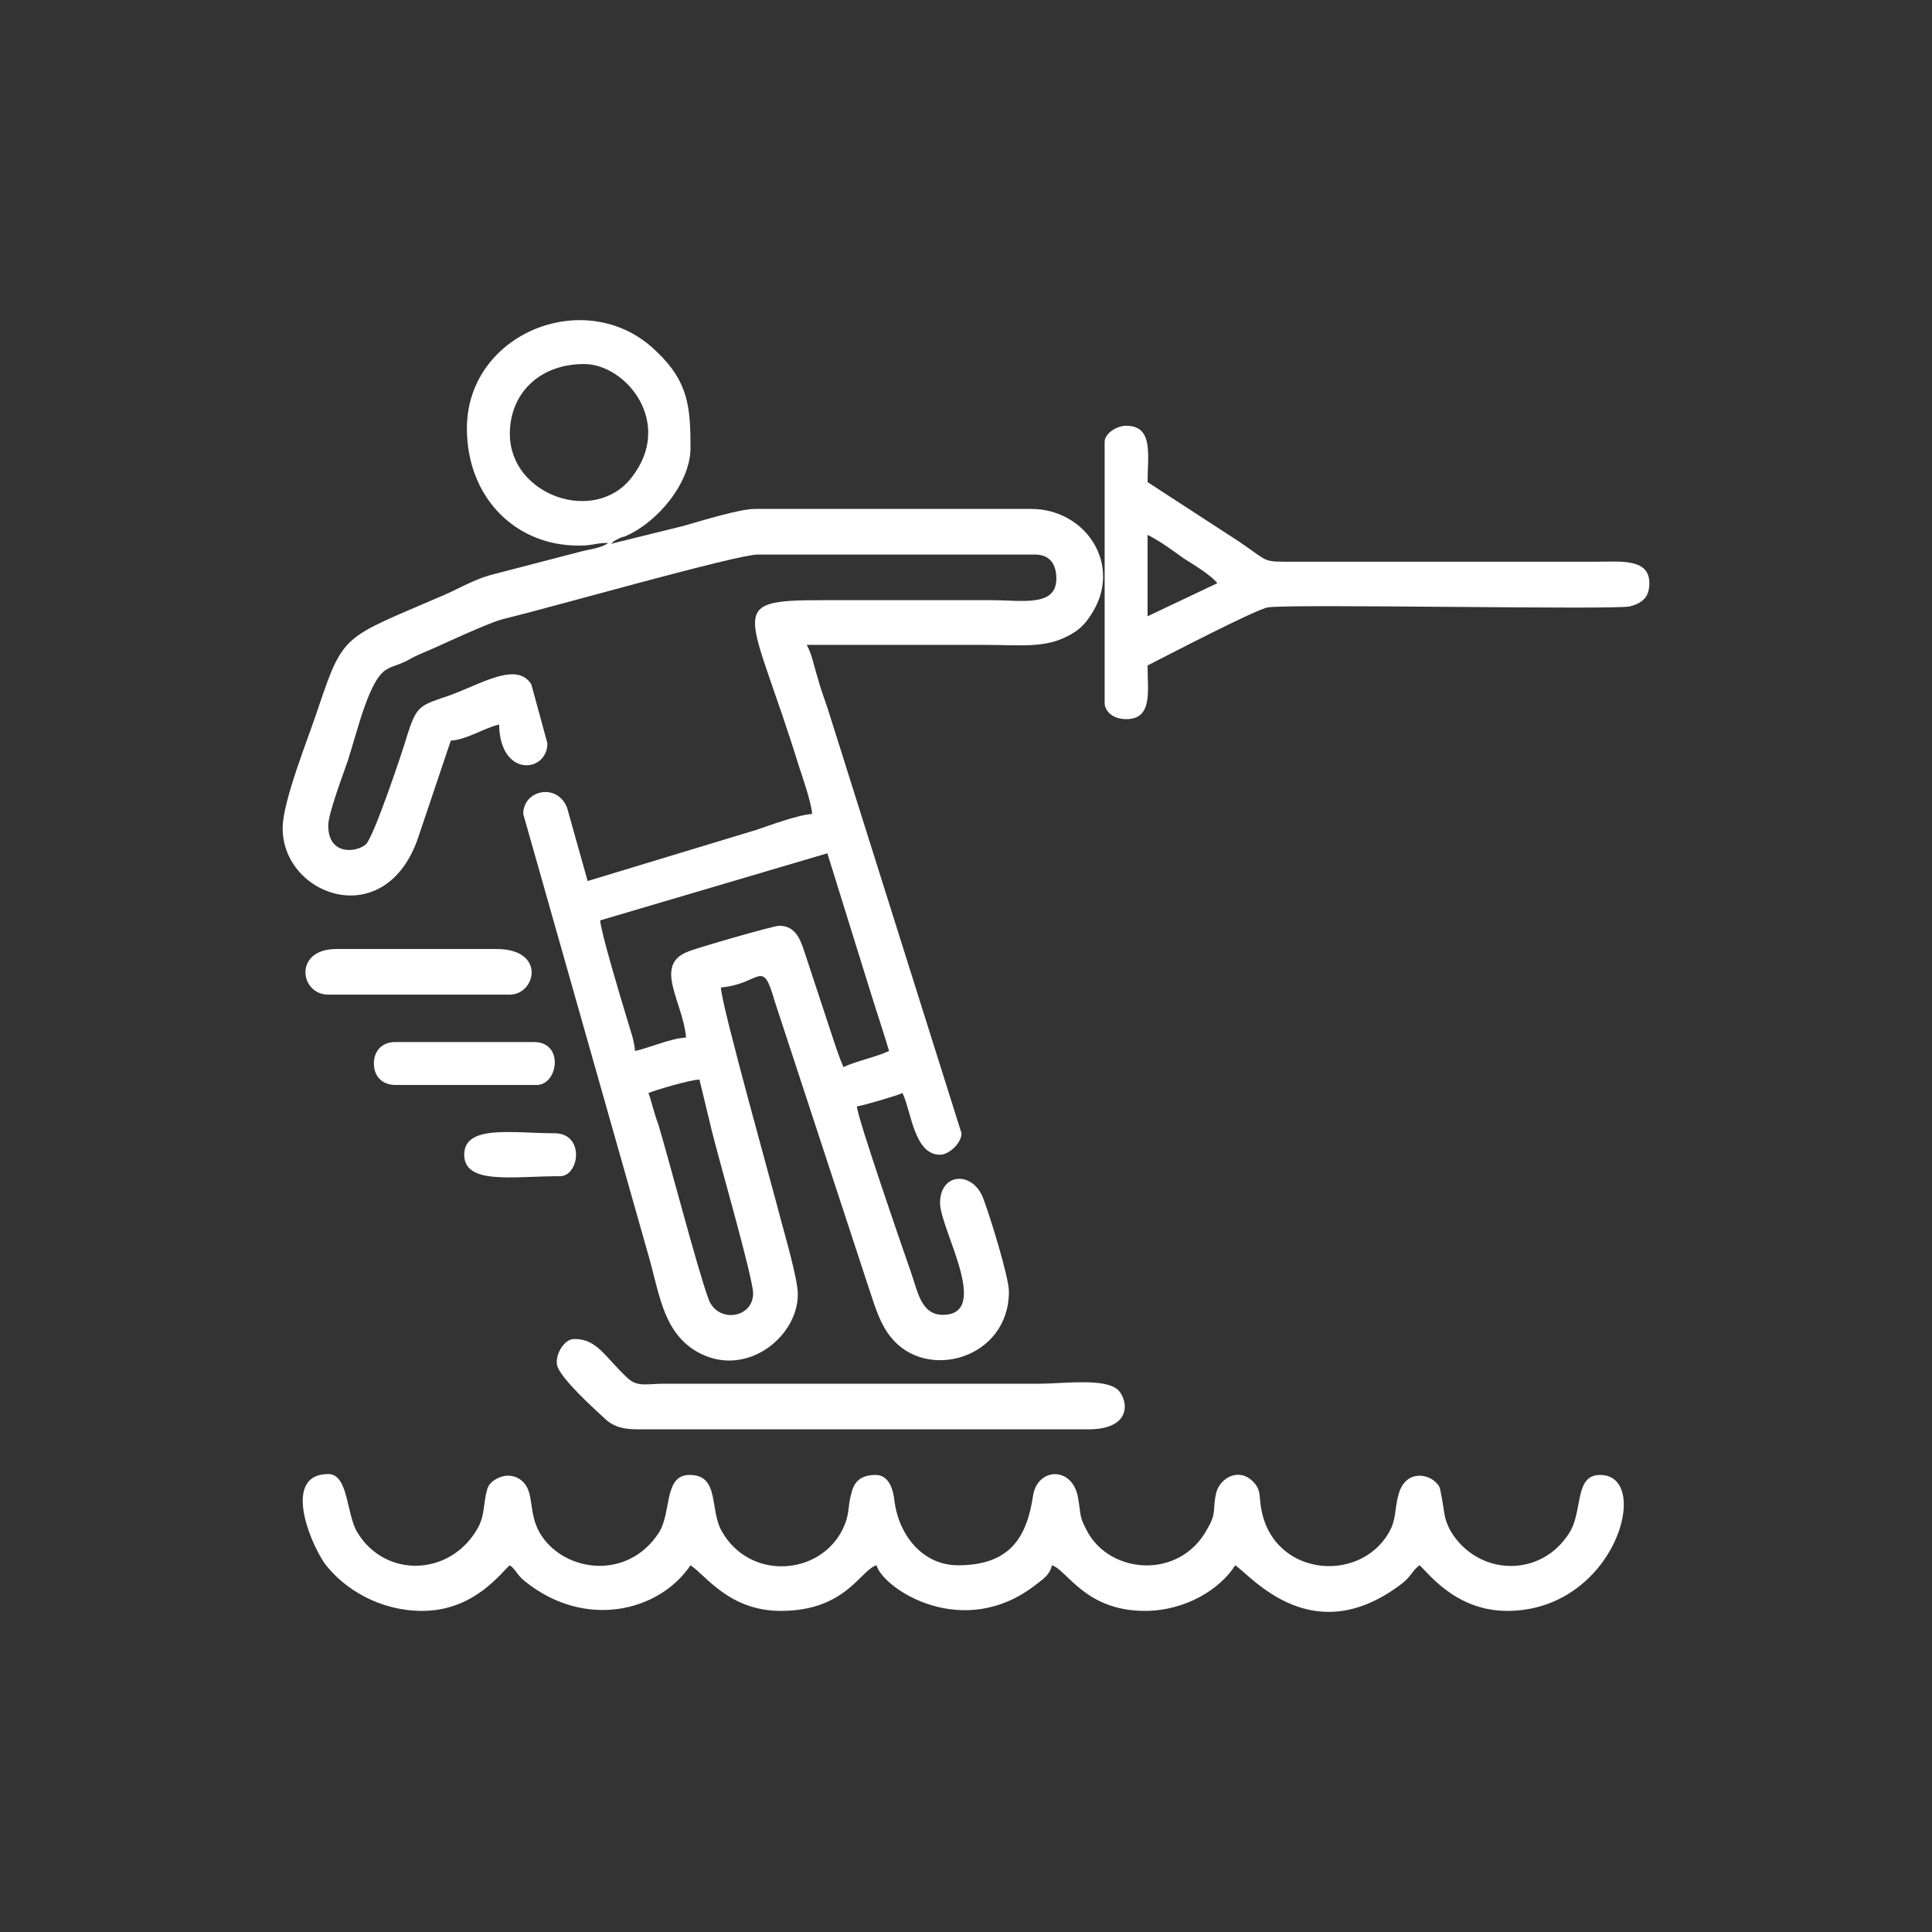 <?xml version="1.0" encoding="utf-8"?>
<!-- Generator: Adobe Illustrator 25.2.0, SVG Export Plug-In . SVG Version: 6.00 Build 0)  -->
<svg version="1.1" id="Layer_1" xmlns="http://www.w3.org/2000/svg" xmlns:xlink="http://www.w3.org/1999/xlink" x="0px" y="0px"
	 viewBox="0 0 216 216" style="enable-background:new 0 0 216 216;" xml:space="preserve">
<rect x="0" y="0" width="216" height="216" fill="#333333" stroke="none"/>
<style type="text/css">
	.st0{fill-rule:evenodd;clip-rule:evenodd;fill:#FFFFFF;}
</style>
<g>
	<path class="st0" d="M52.2,47.9c0,7.6,5.3,13.1,12.5,13.1c1.7,0,1.8-0.3,3.3-0.3c-0.8,0.6-2.1,0.7-3.2,1l-10,2.6
		C52.7,64.9,51,66,49,66.8c-10.4,4.5-10.6,4-13.3,12c-1.2,3.7-4.1,10.7-4.1,13.8c0,7.6,11.6,11.8,15.2,0.9l3.6-10.7
		c1.8-0.1,3.7-1.4,5.4-1.8c0.1,6,5.4,5.4,5.4,2.1l-1.8-6.6c-1.6-2.5-5.3-0.2-9,1.2c-3.5,1.2-3.8,1.1-4.9,4.6
		c-0.4,1.4-3.7,11.3-4.6,12.1c-1,0.9-4.2,1.3-4.2-2.1c0-1.4,1.7-5.8,2.2-7.3c1.1-3.4,2.4-9.2,4.4-10.2c0.5-0.3,1-0.4,1.7-0.7
		c0.7-0.3,1.1-0.6,1.8-0.9c2.4-1,4.4-2,6.8-3c1.5-0.6,1.8-0.8,3.5-1.2c4.5-1.1,25.3-7,27.6-7h31c1.7,0,2.4,1.1,2.4,2.7
		c0,3.2-3.9,2.4-7.2,2.4H91.9c-11.1,0-8,1-2.6,18.5c0.4,1.2,1.4,4.1,1.5,5.4c-1.6,0.1-4.8,1.3-6.3,1.8l-18.8,5.7l-2.3-8.2
		c-1.1-2.8-4.9-2-4.9,0.7l13.9,49c1.3,4.4,1.6,8.4,5,10.8c5.5,3.7,11.8-1.1,11.8-6.1c0-1.7-1.5-6.8-2-8.7
		c-0.7-2.8-6.6-23.8-6.6-25.6c4.5-0.4,4.6-3.4,6,1.5l10.6,32.3c0.7,2.1,1.2,3.8,2.4,5.3c4,5,13.2,2.4,13.2-5.1
		c0-1.6-2.1-8.4-2.9-10.5c-1.2-3-4.8-2.8-4.8,0.6c0,2.9,5.8,12.5,0.3,12.5c-2.4,0-2.8-2.6-3.5-4.6c-0.9-2.6-6-17.3-6.1-18.7
		c0.7-0.1,4.5-1.2,5.1-1.5c1,2.1,1.3,6.9,4.2,6.9c1,0,2.4-1.3,2.4-2.4l-15-47.6c-0.4-1.2-0.8-2.2-1.1-3.4c-0.4-1.2-0.6-2.5-1.2-3.6
		c6.7,0,13.3,0,20,0c3.7,0,6.6,0.4,9.2-1c1.2-0.6,1.9-1.3,2.6-2.4c3.6-5.5-0.6-11.8-6.7-11.8H84.4c-1.7,0-5.9,1.3-8,1.9l-8.1,2
		c0.4-0.3,0-0.1,0.7-0.5c0.2-0.1,0.6-0.3,0.8-0.3c3.8-1.6,7.4-6.1,7.4-9.9c0-4.5-0.2-7.4-3.8-10.8C65.8,31.8,52.2,37.1,52.2,47.9
		 M57,48.5c0-4.4,3.2-7.8,8.3-7.8c4.7,0,10.1,6.6,5.3,12.7C66.5,58.7,57,55.4,57,48.5z M76.7,116c-1.8,0.1-3.9,1.1-5.7,1.5
		c-0.1-1.3-0.6-2.5-0.9-3.6c-0.7-2.3-2.9-9.6-3-11l25.4-7.5l5.1,16.4c0.5,1.6,1.3,4,1.8,5.7c-1.5,0.7-3.6,1.1-5.1,1.8
		c-0.5-1.1-1.1-3-1.5-4.2l-2.8-8.5c-0.5-1.5-1-3.1-2.9-3.1c-0.6,0-9.3,2.5-10.2,2.9C73,107.9,76.4,112.1,76.7,116z M72.5,122.2
		c0.7-0.3,4.7-1.5,5.7-1.5l1.4,5.8c0.7,2.9,4.6,16.4,4.6,18.1c0,2.8-4,3.4-5,0.6c-1.3-3.6-4.2-14.8-5.6-19.5
		C73.2,124.7,72.8,123,72.5,122.2z"/>
	<path class="st0" d="M47.2,180.1c5.9,0,8.9-4.4,9.8-5.1c0.7,0.5,0.8,1.1,1.7,1.8c6.7,5.4,15,3.4,18.5-1.8c1.7,1.1,4.3,5.1,10.1,5.1
		c7.3,0,8.9-4.6,10.7-5.1c0.7,2.6,9.7,8.6,17.9,2.1c0.8-0.6,1.5-1.1,1.7-2.1c1.7,0.5,3.7,5.1,10.4,5.1c4.5,0,8.4-2.4,10.1-5.1
		c1.9,1.3,8.7,9.7,18.7,2c1-0.8,1.1-1.4,1.9-2c0.8,0.6,3.9,5.1,9.8,5.1c12.1,0,16.3-15.2,10.4-15.2c-2.9,0-1.9,3.9-3.4,6.4
		c-3.2,5.2-10.3,4.9-13.3-0.1c-0.8-1.4-0.7-2.2-1-3.7c-0.2-0.9-0.1-1.2-0.6-1.7c-1-1.1-3.6-1.5-4.3,1.5c-0.4,1.6-0.2,2.6-1,4
		c-3.4,6-13.6,4.9-14.4-3.4c-0.1-1-0.1-1.3-0.5-1.9c-1.6-2.1-3.9-0.9-4.4,0.8c-0.5,2,0.1,2.2-1,4.1c-3.1,5.8-11,5.1-13.5,0.2
		c-0.9-1.7-0.6-1.6-1-3.8c-0.7-3.4-4.5-3.2-5-0.1c-0.7,4.7-2.6,7.8-8.4,7.8c-3.9,0-6.6-3.3-7.1-7.2c-0.1-1-0.5-2.9-2.1-2.9
		c-1.6,0-2.4,0.7-2.7,2c-0.5,1.7-0.1,2.2-1,4.1c-2.6,5.2-10.4,5.7-13.5,0.2c-1.4-2.4-0.2-6.3-3.6-6.3c-2.9,0-2,4.1-3.4,6.4
		c-3.6,5.6-10.9,4.4-13.4,0c-1.2-2.2-0.6-4.2-1.7-5.5c-0.9-1-2.3-1.1-3.5-0.2c-0.6,0.5-0.6,0.8-0.8,1.6c-0.3,1.7-0.2,2.6-1.1,4
		c-3.1,5-10.1,5.2-13.2,0.2c-1.3-2-1-6.6-3.3-6.6c-5,0-2.3,7.2-0.4,10C38.5,177.7,42.5,180.1,47.2,180.1"/>
	<path class="st0" d="M123.5,49.4v29.2c0,0.8,0.8,1.8,2.4,1.8c3,0,2.4-3.1,2.4-6c1.4-0.7,12.3-6.4,13.5-6.5
		c2.8-0.4,38.5,0.3,40.4-0.1c1.6-0.4,2.2-1.2,2.2-2.6c0-2.8-3.2-2.4-6-2.4l-33.7,0c-3.7,0-2.7,0.1-6.1-2.2l-10.3-6.7
		c0-3,0.7-6.3-2.4-6.3C124.8,47.6,123.5,48.5,123.5,49.4 M128.3,68.9l0-9.1c1.4,0.7,2.6,1.6,4,2.6c1.1,0.7,3.1,1.9,3.8,2.8
		L128.3,68.9z"/>
	<path class="st0" d="M71.3,159.8h50.4c4.7,0,4.5-3,3.4-4.3c-1.3-1.5-6.2-0.8-8.8-0.8H74.3c-2,0-3,0.4-4.1-0.6
		c-2.6-2.4-3.4-4.4-6-4.4c-1.2,0-2.2,1.9-1.9,3c0.4,1.4,3.9,4.6,5.1,5.7C68.4,159.4,69.4,159.8,71.3,159.8"/>
	<path class="st0" d="M36.7,111.2H57c2.9,0,4.1-5.1-1.5-5.1H37.6C32.8,106.1,33.5,111.2,36.7,111.2"/>
	<path class="st0" d="M41.8,118.9c0,1.4,0.9,2.4,2.4,2.4H60c2.4,0,3.1-4.8-0.3-4.8H44.2C42.7,116.5,41.8,117.5,41.8,118.9"/>
	<path class="st0" d="M51.9,129.1c0,3.4,5.5,2.4,10.7,2.4c2.2,0,2.8-4.8-0.6-4.8C57.3,126.7,51.9,125.7,51.9,129.1"/>
</g>
</svg>
